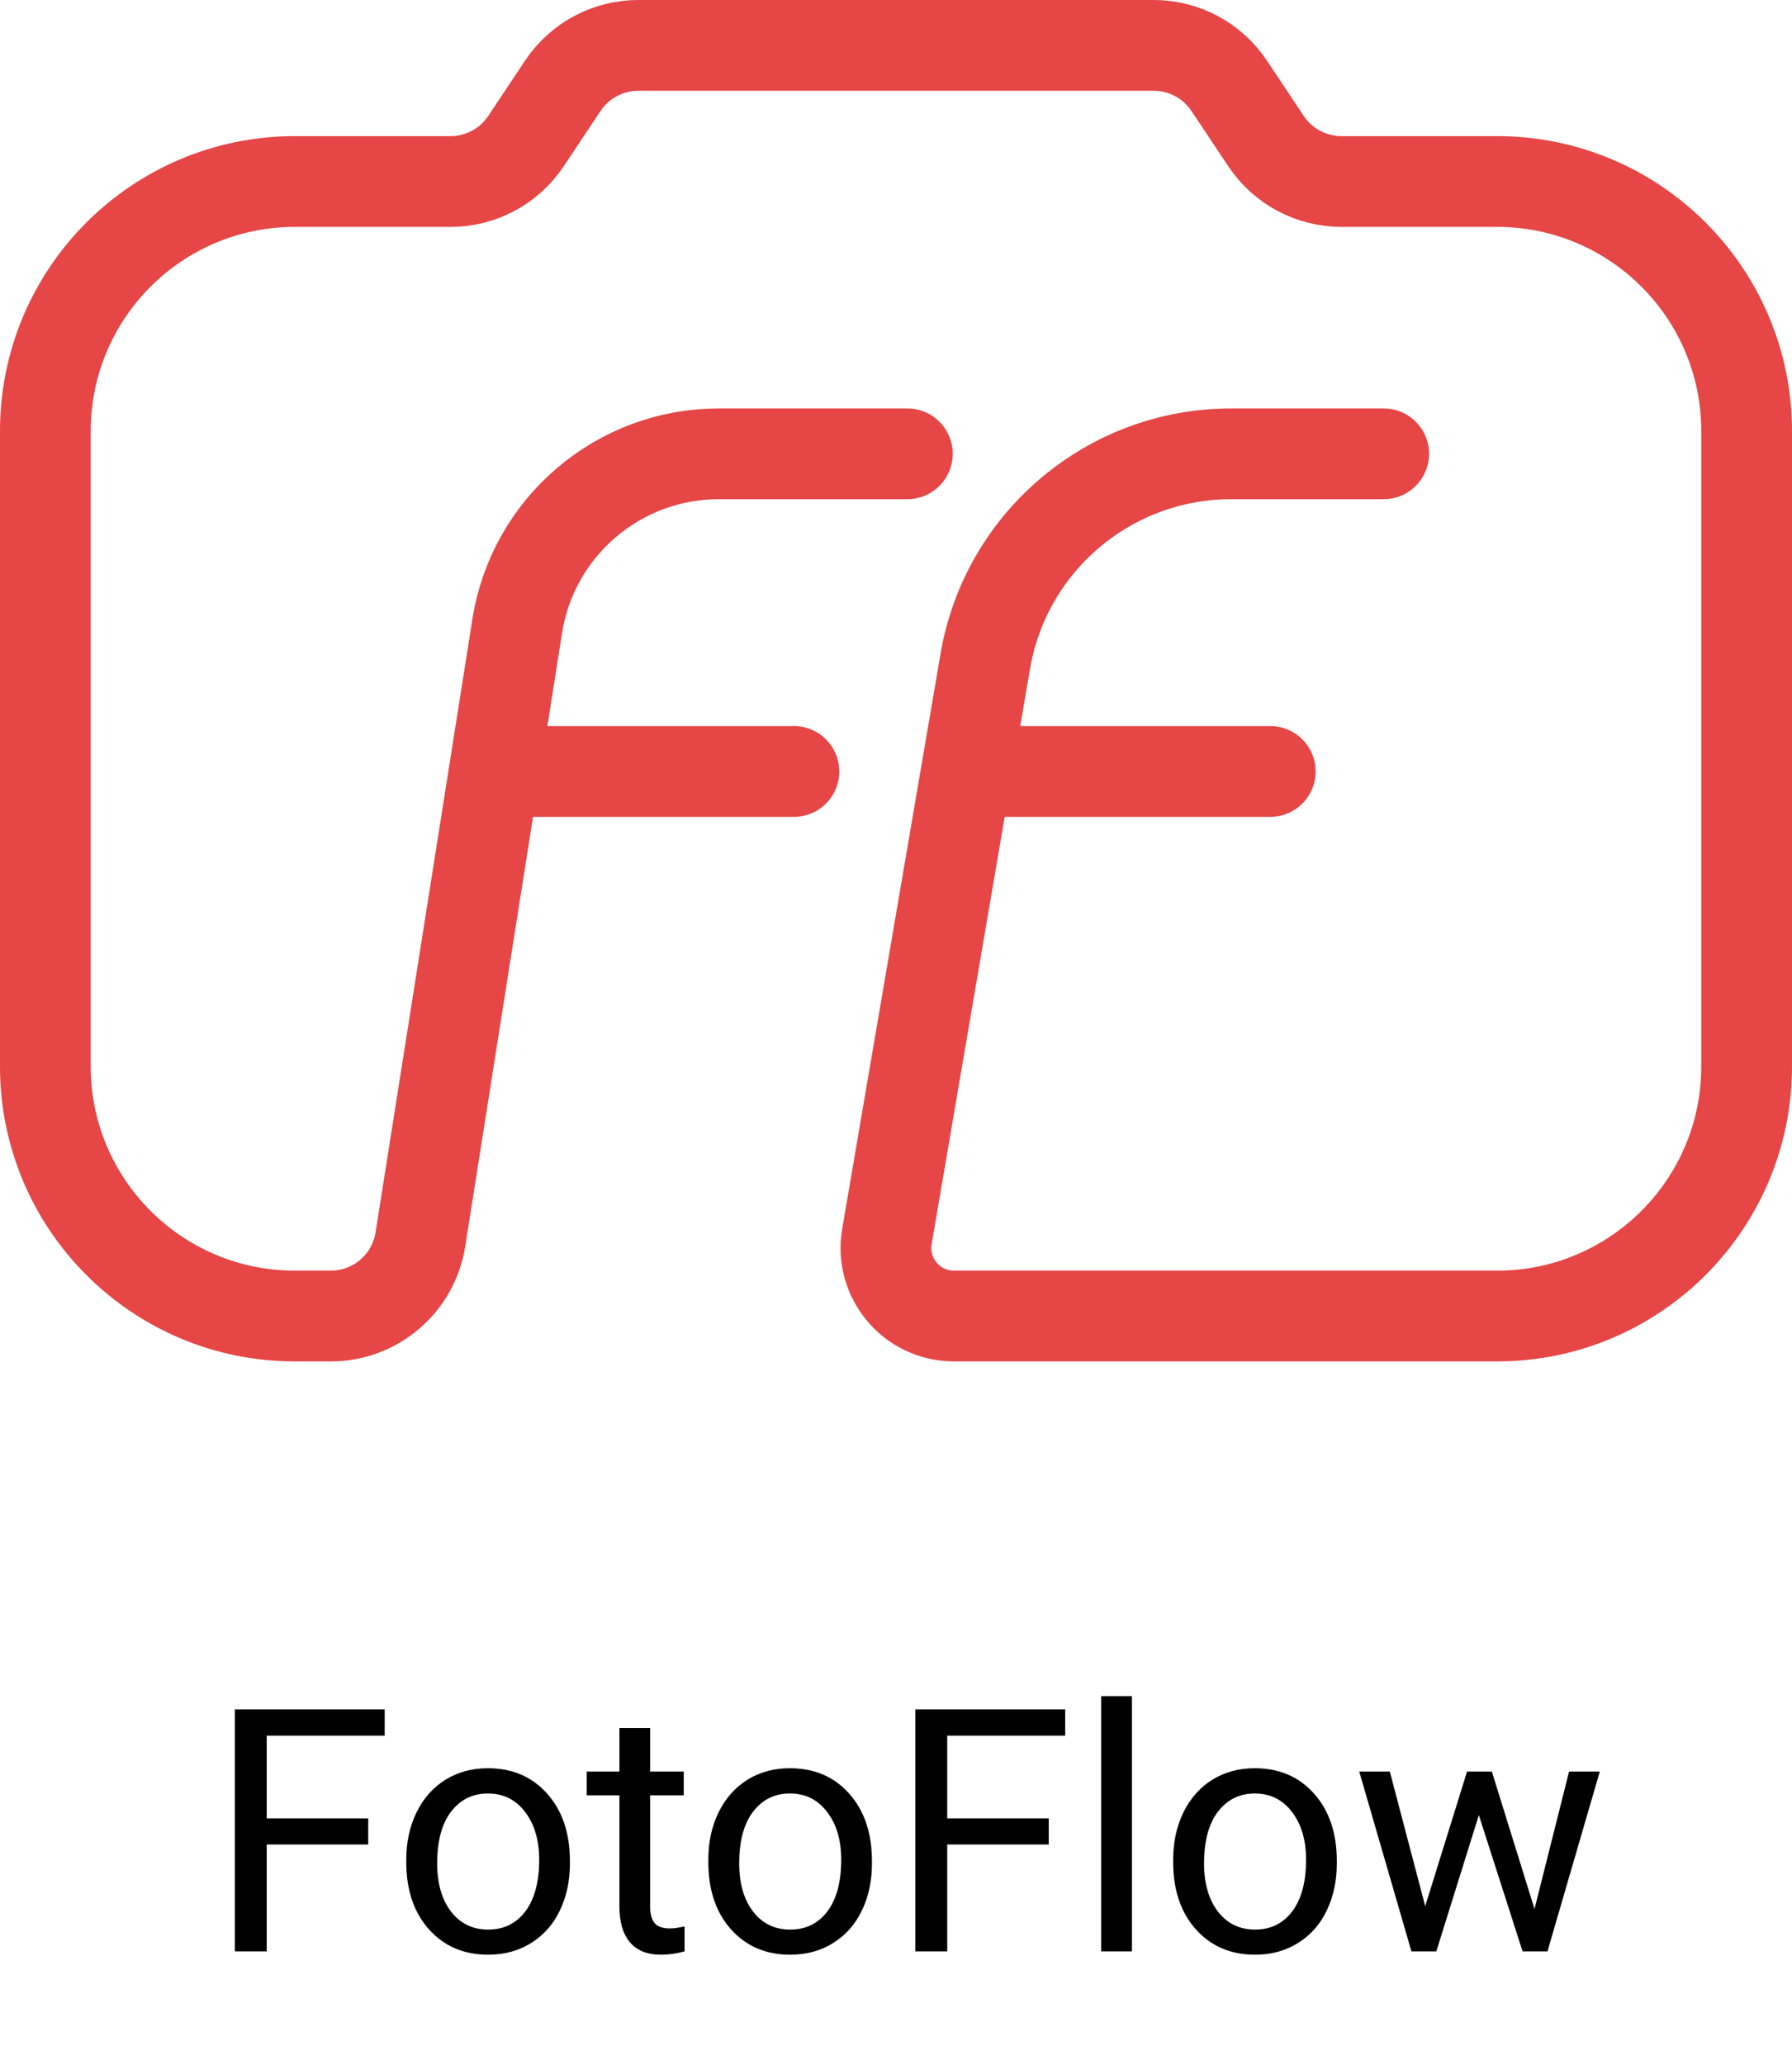<svg width="79" height="91" viewBox="0 0 79 91" fill="none" xmlns="http://www.w3.org/2000/svg">
<path d="M16.233 81.29H11.758V86H10.352V75.336H16.958V76.493H11.758V80.141H16.233V81.29ZM17.91 81.964C17.91 81.188 18.061 80.49 18.364 79.87C18.672 79.249 19.097 78.771 19.639 78.434C20.186 78.097 20.808 77.929 21.506 77.929C22.585 77.929 23.457 78.302 24.121 79.049C24.79 79.796 25.125 80.79 25.125 82.03V82.126C25.125 82.897 24.976 83.59 24.678 84.206C24.385 84.816 23.962 85.292 23.411 85.634C22.864 85.976 22.234 86.147 21.521 86.147C20.447 86.147 19.575 85.773 18.906 85.026C18.242 84.279 17.91 83.29 17.91 82.06V81.964ZM19.273 82.126C19.273 83.004 19.475 83.71 19.88 84.242C20.291 84.774 20.837 85.04 21.521 85.04C22.209 85.04 22.756 84.772 23.162 84.235C23.567 83.693 23.77 82.936 23.77 81.964C23.77 81.095 23.562 80.392 23.147 79.855C22.737 79.313 22.19 79.042 21.506 79.042C20.837 79.042 20.298 79.308 19.888 79.84C19.477 80.373 19.273 81.134 19.273 82.126ZM28.662 76.156V78.075H30.142V79.123H28.662V84.037C28.662 84.355 28.728 84.594 28.86 84.755C28.992 84.911 29.216 84.989 29.534 84.989C29.69 84.989 29.905 84.96 30.178 84.901V86C29.822 86.098 29.475 86.147 29.138 86.147C28.533 86.147 28.076 85.963 27.769 85.597C27.461 85.231 27.307 84.711 27.307 84.037V79.123H25.864V78.075H27.307V76.156H28.662ZM31.226 81.964C31.226 81.188 31.377 80.49 31.68 79.87C31.987 79.249 32.412 78.771 32.954 78.434C33.501 78.097 34.123 77.929 34.822 77.929C35.901 77.929 36.773 78.302 37.437 79.049C38.105 79.796 38.44 80.79 38.44 82.03V82.126C38.44 82.897 38.291 83.59 37.993 84.206C37.7 84.816 37.278 85.292 36.726 85.634C36.179 85.976 35.549 86.147 34.836 86.147C33.762 86.147 32.891 85.773 32.222 85.026C31.558 84.279 31.226 83.29 31.226 82.06V81.964ZM32.588 82.126C32.588 83.004 32.791 83.71 33.196 84.242C33.606 84.774 34.153 85.04 34.836 85.04C35.525 85.04 36.072 84.772 36.477 84.235C36.882 83.693 37.085 82.936 37.085 81.964C37.085 81.095 36.877 80.392 36.462 79.855C36.052 79.313 35.505 79.042 34.822 79.042C34.153 79.042 33.613 79.308 33.203 79.84C32.793 80.373 32.588 81.134 32.588 82.126ZM46.233 81.29H41.758V86H40.352V75.336H46.958V76.493H41.758V80.141H46.233V81.29ZM49.902 86H48.547V74.75H49.902V86ZM51.719 81.964C51.719 81.188 51.87 80.49 52.173 79.87C52.48 79.249 52.905 78.771 53.447 78.434C53.994 78.097 54.617 77.929 55.315 77.929C56.394 77.929 57.266 78.302 57.93 79.049C58.599 79.796 58.933 80.79 58.933 82.03V82.126C58.933 82.897 58.784 83.59 58.486 84.206C58.193 84.816 57.771 85.292 57.219 85.634C56.672 85.976 56.042 86.147 55.33 86.147C54.255 86.147 53.384 85.773 52.715 85.026C52.051 84.279 51.719 83.29 51.719 82.06V81.964ZM53.081 82.126C53.081 83.004 53.284 83.71 53.689 84.242C54.099 84.774 54.646 85.04 55.33 85.04C56.018 85.04 56.565 84.772 56.97 84.235C57.376 83.693 57.578 82.936 57.578 81.964C57.578 81.095 57.371 80.392 56.956 79.855C56.545 79.313 55.998 79.042 55.315 79.042C54.646 79.042 54.106 79.308 53.696 79.84C53.286 80.373 53.081 81.134 53.081 82.126ZM67.649 84.132L69.172 78.075H70.527L68.22 86H67.122L65.195 79.994L63.32 86H62.222L59.922 78.075H61.27L62.83 84.008L64.675 78.075H65.767L67.649 84.132Z" fill="black"/>
<path d="M40 20H31.69C27.262 20 23.491 23.222 22.801 27.596L21.79 34M61 20H54.278C48.919 20 44.339 23.863 43.436 29.145L42.605 34M21.79 34L18.533 54.624C18.226 56.568 16.55 58 14.582 58H13C6.925 58 2 53.075 2 47V19C2 12.925 6.925 8 13 8H19.859C21.197 8 22.446 7.332 23.188 6.219L24.812 3.781C25.554 2.668 26.803 2 28.141 2H50.859C52.197 2 53.446 2.668 54.188 3.781L55.812 6.219C56.554 7.332 57.803 8 59.141 8H66C72.075 8 77 12.925 77 19V47C77 53.075 72.075 58 66 58H42.057C40.198 58 38.786 56.327 39.1 54.494L42.605 34M21.79 34H35M42.605 34H56" stroke="#E64646" stroke-width="4" stroke-linecap="round"/>
</svg>
